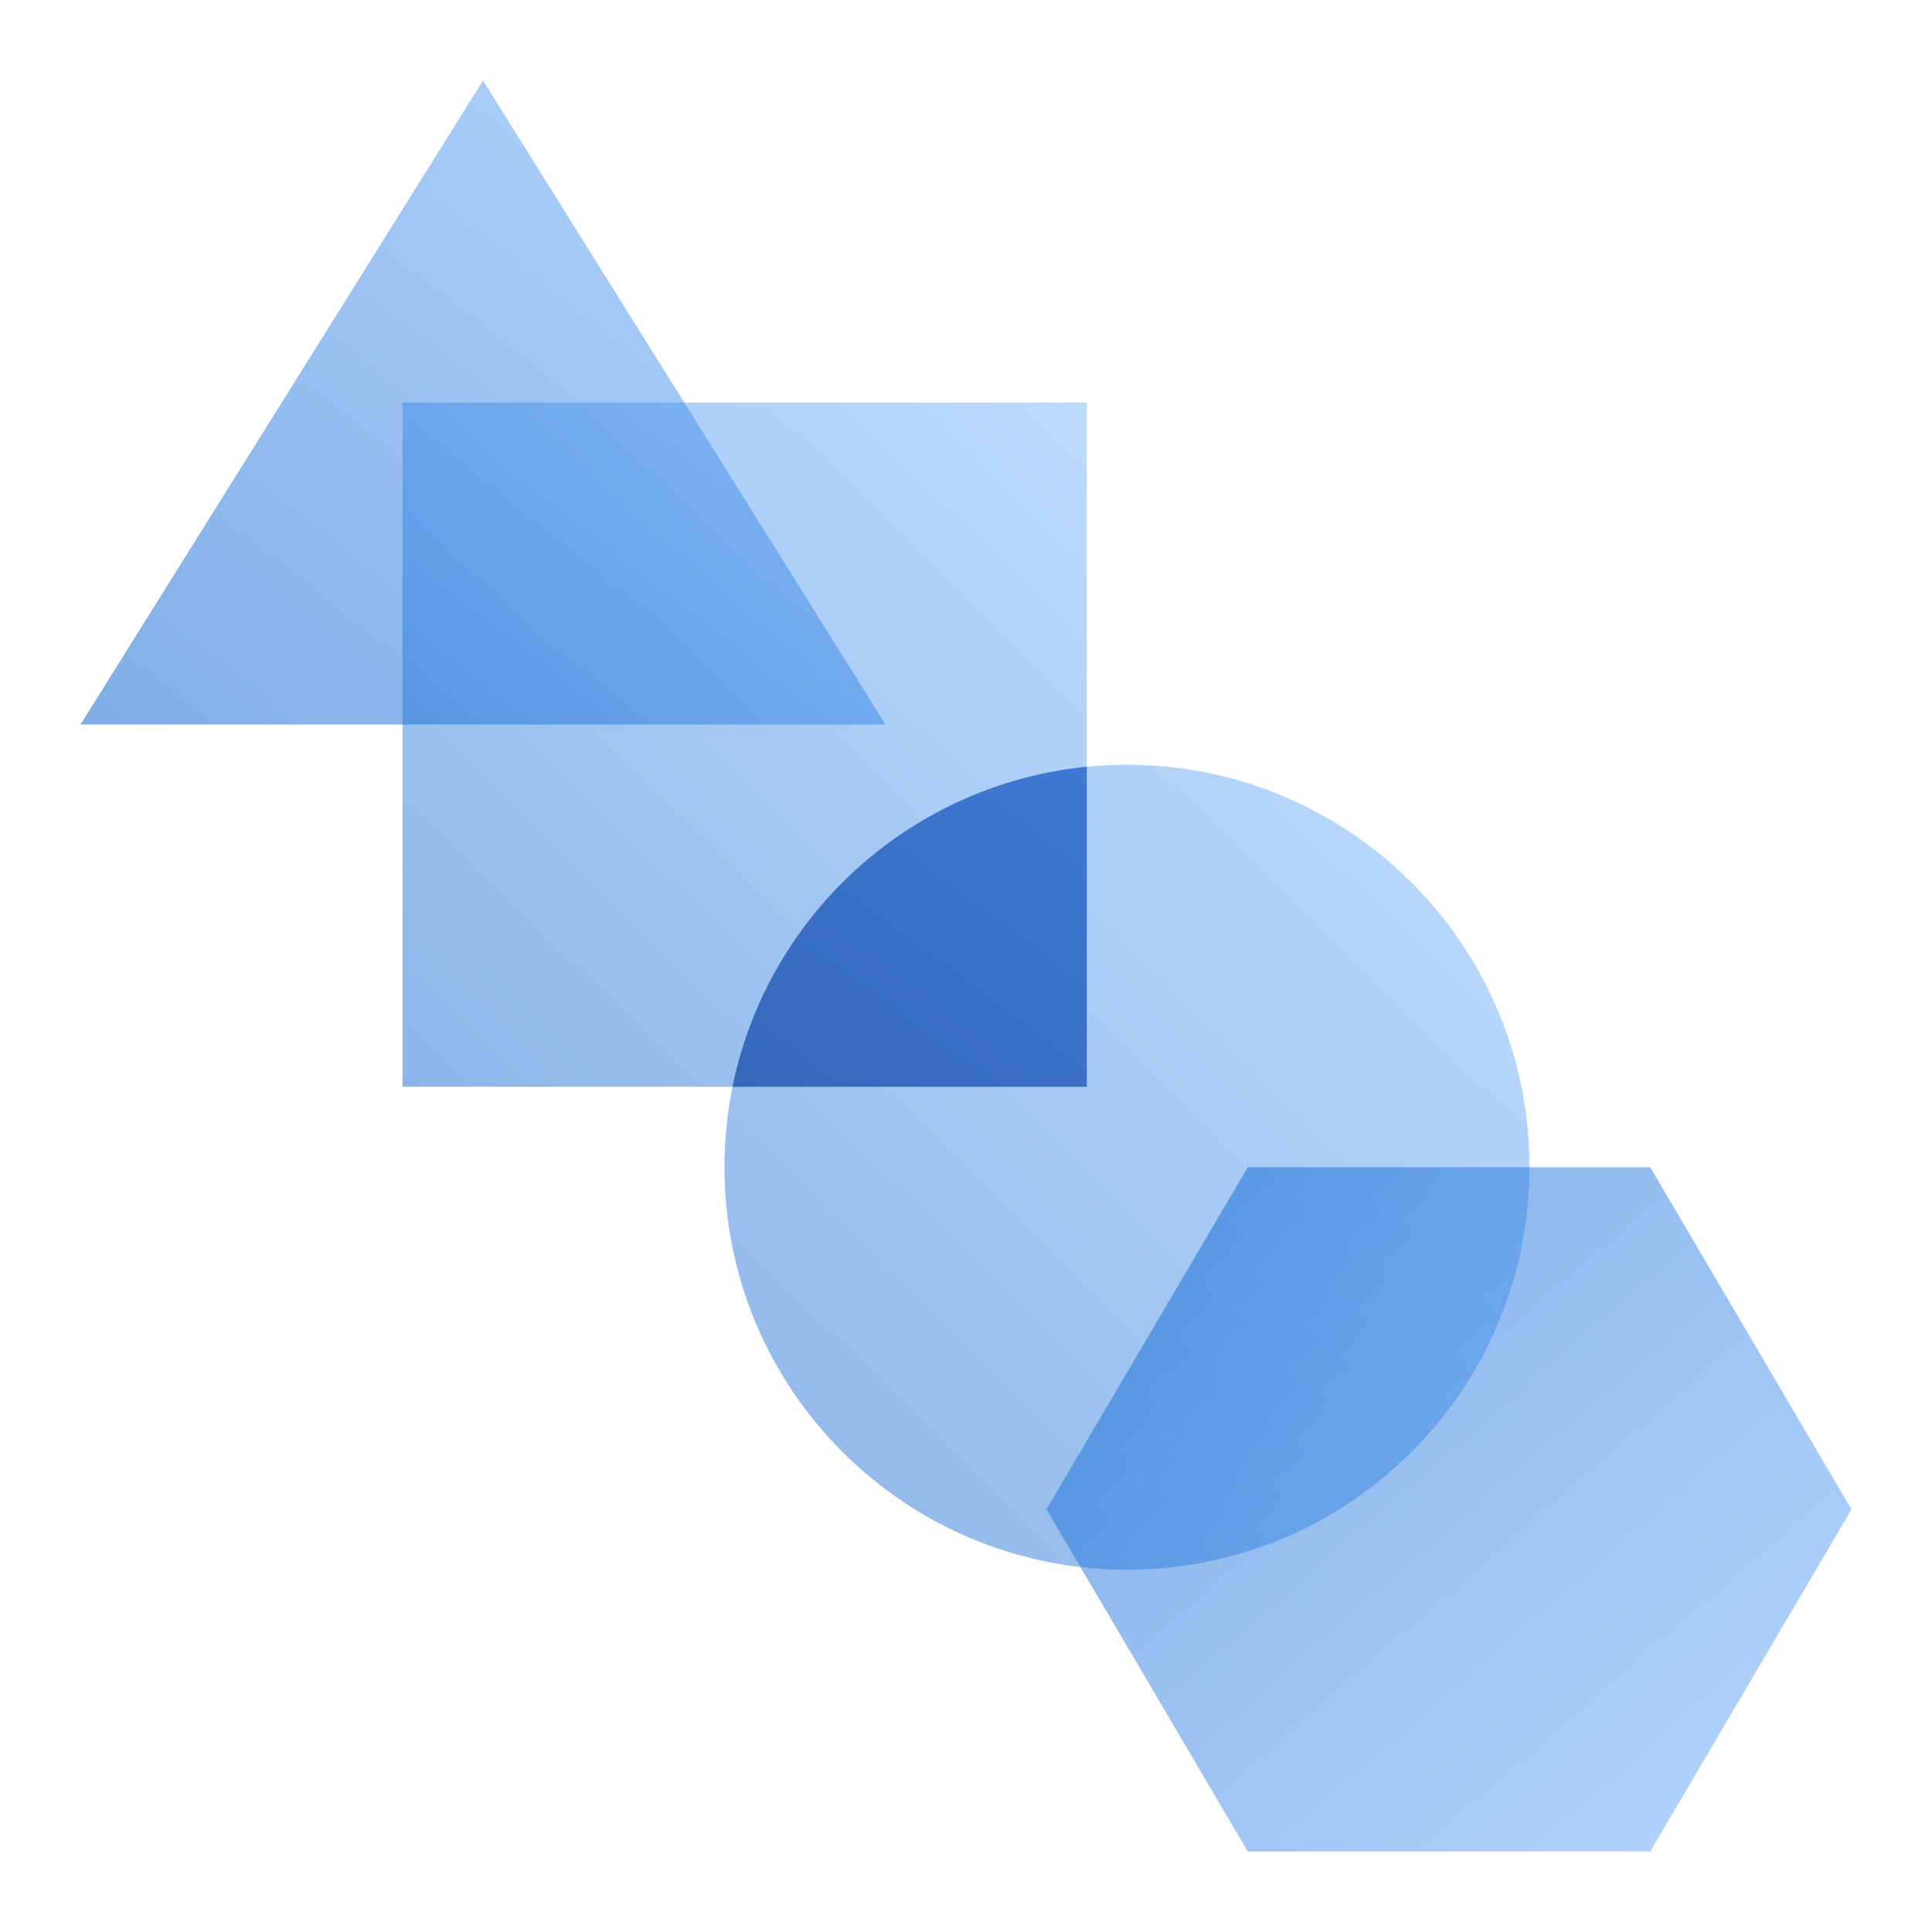 <svg width="48" height="48" fill="none" viewBox="0 0 48 48" xmlns="http://www.w3.org/2000/svg">
  <path fill="url(#prefix__a)" d="M28 39c5.523 0 10-4.477 10-10s-4.477-10-10-10-10 4.477-10 10 4.477 10 10 10Z" clip-rule="evenodd" opacity=".45"/>
  <path fill="url(#prefix__b)" d="M10 10h17v17H10z" opacity=".45"/>
  <path fill="url(#prefix__c)" d="M18.2 27a10.006 10.006 0 0 1 8.8-7.95V27h-8.8Z" clip-rule="evenodd"/>
  <path fill="url(#prefix__d)" d="m12 2 10 16H2L12 2Z" clip-rule="evenodd" opacity=".5"/>
  <path fill="url(#prefix__e)" d="M46 37.5 41 46H31l-5-8.5 5-8.5h10l5 8.5Z" clip-rule="evenodd" opacity=".5"/>
  <defs>
    <linearGradient id="prefix__a" x1="27.793" x2="7.793" y1="8.587" y2="29" gradientUnits="userSpaceOnUse">
      <stop stop-color="#70B1FF"/>
      <stop offset="1" stop-color="#005CCD"/>
    </linearGradient>
    <linearGradient id="prefix__b" x1="18.324" x2="1.324" y1="1.149" y2="18.5" gradientUnits="userSpaceOnUse">
      <stop stop-color="#70B1FF"/>
      <stop offset="1" stop-color="#005CCD"/>
    </linearGradient>
    <linearGradient id="prefix__c" x1="19.513" x2="36.337" y1="48.62" y2="25.991" gradientUnits="userSpaceOnUse">
      <stop stop-color="#295296"/>
      <stop offset="1" stop-color="#3E78D3"/>
    </linearGradient>
    <linearGradient id="prefix__d" x1="11.793" x2="-3.747" y1="-6.331" y2="13.496" gradientUnits="userSpaceOnUse">
      <stop stop-color="#70B1FF"/>
      <stop offset="1" stop-color="#005CCD"/>
    </linearGradient>
    <linearGradient id="prefix__e" x1="56.413" x2="39.232" y1="37.324" y2="17.52" gradientUnits="userSpaceOnUse">
      <stop stop-color="#70B1FF"/>
      <stop offset="1" stop-color="#005CCD"/>
    </linearGradient>
  </defs>
</svg>
